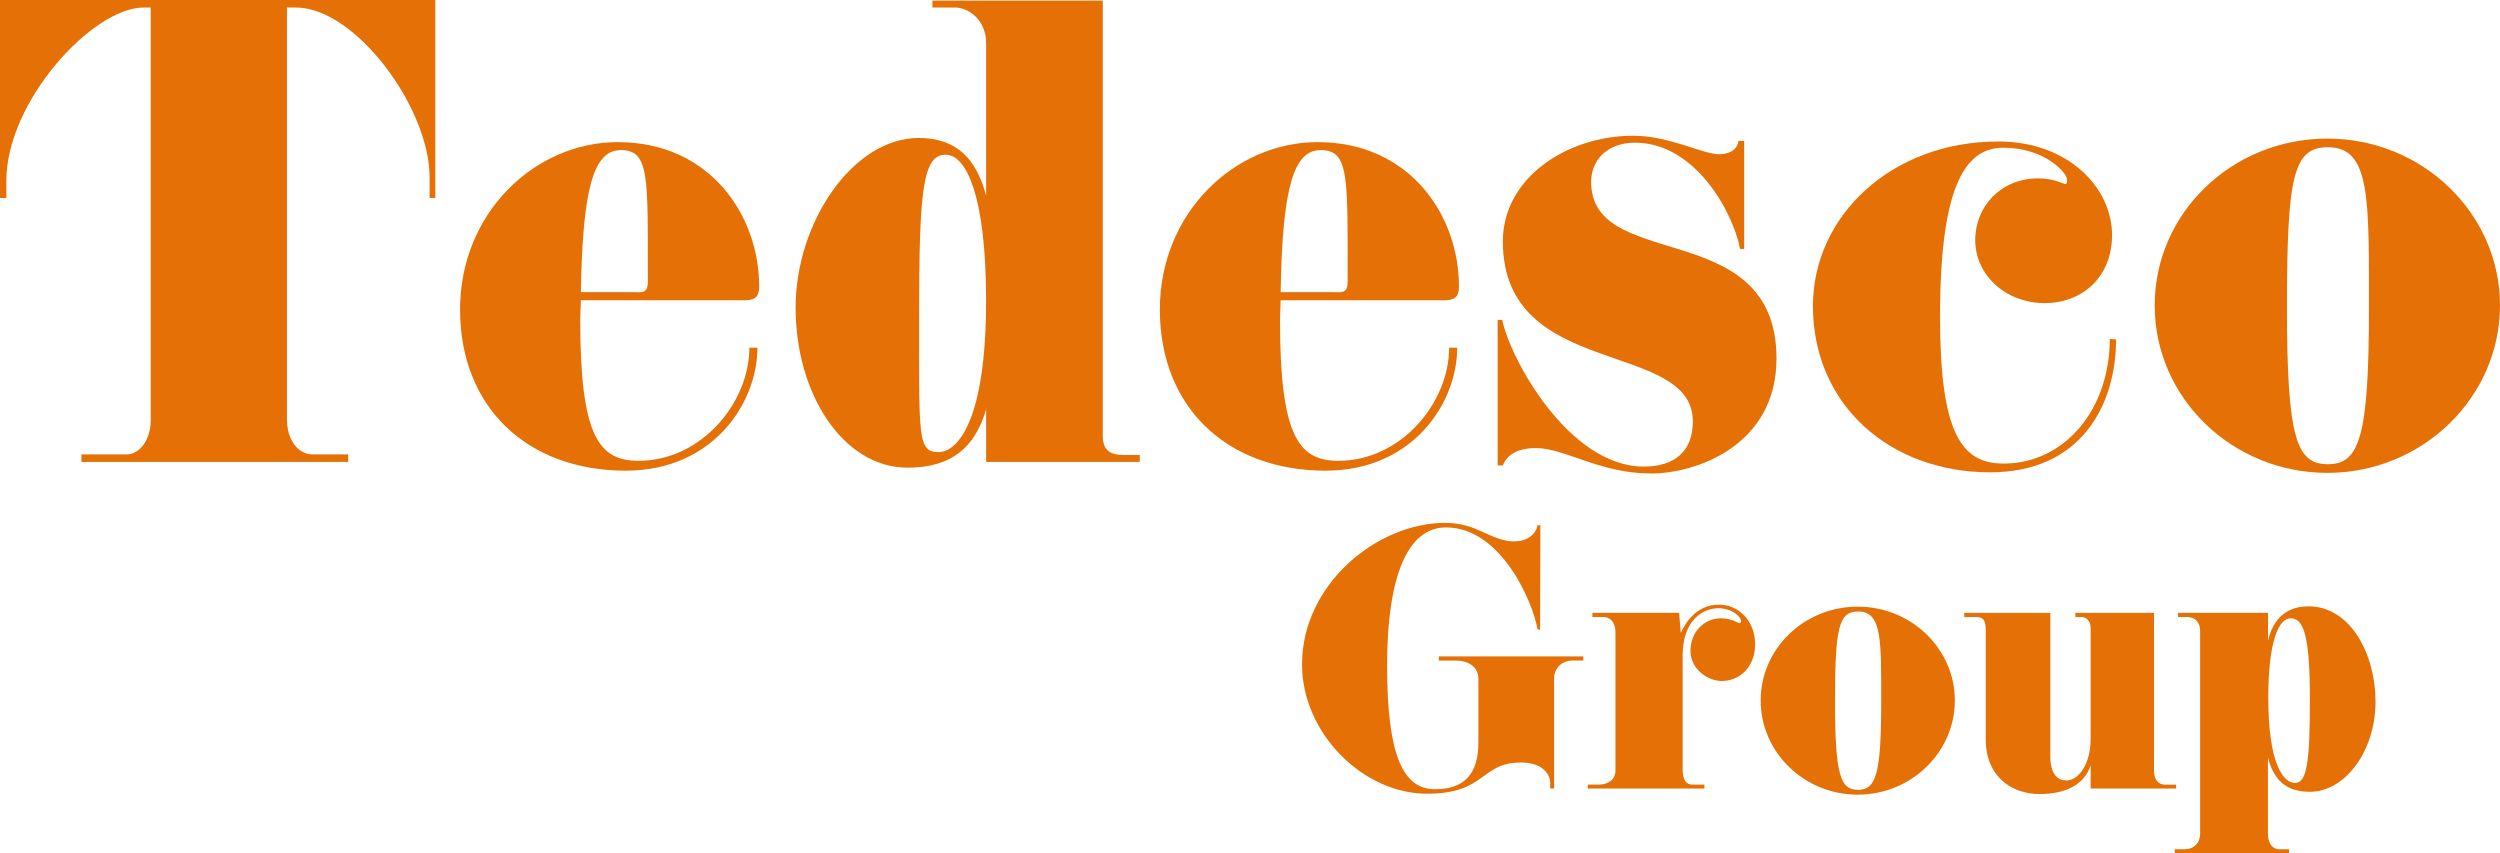 <?xml version="1.0" encoding="UTF-8"?><svg id="a" xmlns="http://www.w3.org/2000/svg" width="499.55" height="170.54" viewBox="0 0 499.55 170.54"><g><path d="M86.99,39.57h-1.15v-4.15c0-13.84-14.77-33.92-26.77-33.92h-1.73V83.76c0,4.27,2.31,7.04,5.08,7.04h7.15v1.5H16.27v-1.5h9c2.77,0,4.85-3.12,4.85-6.81V1.5h-1.38C18.46,1.5,1.27,20.31,1.27,36.11v3.46H0V0H86.99V39.57Z" fill="#e57106"/><path d="M148.6,60h-32.54c0,1.27-.12,2.54-.12,3.81,0,23.31,3.69,28.27,11.65,28.27,12.58,0,22.15-11.65,22.15-22.61h1.61c0,11.08-8.88,24.58-26.31,24.58-19.84,0-33.11-12.81-33.11-32.19s15-33.46,31.5-33.46c18.58,0,28.27,14.77,28.27,28.84,0,2.31-1.04,2.77-3.12,2.77Zm-24.57-30c-5.31,0-7.62,7.27-7.96,28.38h10.61c1.5,0,2.77,.35,2.77-2.08,0-21.11,.35-26.31-5.42-26.31Z" fill="#e57106"/><path d="M227.74,92.3h-30.69v-10.5c-2.19,7.5-6.81,11.65-15.69,11.65-12.92,0-22.38-14.77-22.38-31.96s11.54-33.92,24.57-33.92c7.61,0,11.54,4.15,13.5,11.54V8.65c0-4.85-3.69-7.15-6.23-7.15h-4.5V.12h34.04V87.11c0,3,1.62,3.81,4.27,3.81h3.12v1.39Zm-38.77-61.38c-4.5,0-5.31,6.69-5.31,31.61s-.35,27.81,3.92,27.81c3.58,0,9.46-5.88,9.46-30.23,0-20.88-3.92-29.19-8.08-29.19Z" fill="#e57106"/><path d="M288.43,60h-32.54c0,1.27-.12,2.54-.12,3.81,0,23.31,3.69,28.27,11.65,28.27,12.58,0,22.15-11.65,22.15-22.61h1.61c0,11.08-8.88,24.58-26.31,24.58-19.84,0-33.11-12.81-33.11-32.19s15-33.46,31.5-33.46c18.58,0,28.27,14.77,28.27,28.84,0,2.31-1.04,2.77-3.12,2.77Zm-24.57-30c-5.31,0-7.62,7.27-7.96,28.38h10.61c1.5,0,2.77,.35,2.77-2.08,0-21.11,.35-26.31-5.42-26.31Z" fill="#e57106"/><path d="M329.84,94.61c-10.15,0-17.19-5.08-22.96-5.08-4.96,0-6.23,2.54-6.58,3.46h-1.04v-29.07h.92c1.5,7.61,13.27,29.31,28.27,29.31,6.11,0,9.81-3,9.81-9,0-8.19-9.35-10.27-18.81-13.73-9.58-3.46-19.15-8.31-19.15-22.27,0-12.69,12.81-21.11,26.07-21.11,7.15,0,13.85,3.69,17.08,3.69s3.92-1.96,3.92-2.65h1.15v21.58h-.81c-1.5-7.61-9.11-21.23-21-21.23-5.65,0-8.77,3.58-8.77,7.85,0,8.65,8.42,10.61,17.31,13.38,9.69,3,19.73,7.04,19.73,21.92,0,17.19-15.81,22.96-25.15,22.96Z" fill="#e57106"/><path d="M422.83,67.84c0,13.27-7.15,26.54-25.15,26.54-20.08,0-35.42-13.5-35.42-33.23,0-18,15.69-32.88,37.04-32.88,13.96,0,22.73,9.23,22.73,18.69,0,8.65-6.23,13.61-13.38,13.61-8.08,0-13.96-5.77-13.96-12.58s5.19-12.35,12.58-12.35c3.23,0,5.08,1.15,5.42,1.15s.35-.46,.35-.92c0-1.27-4.38-6.35-12.69-6.35-7.04,0-12.69,6.23-12.69,33.69,0,23.42,4.27,29.42,12.69,29.42,12.23,0,21.23-10.85,21.23-24.92l1.27,.12Z" fill="#e57106"/><path d="M465.05,94.49c-19.04,0-34.5-15-34.5-33.46s15.46-33.34,34.5-33.34,34.5,15,34.5,33.34-15.46,33.46-34.5,33.46Zm.12-65.07c-6.92,0-8.19,5.77-8.19,32.07s1.96,31.27,8.19,31.27,8.19-5.31,8.19-30.92c0-22.15,.35-32.42-8.19-32.42Z" fill="#e57106"/></g><g><path d="M316.38,131.99h-2.27c-1.62,0-3.57,1.17-3.57,3.63v21.94h-.78v-1.1c0-1.43-1.17-4.09-5.84-4.09-8.18,0-6.88,6.23-18.76,6.23-12.91,0-24.99-12.2-24.99-25.83,0-16.03,14.99-28.29,28.62-28.29,6.49,0,9.15,3.7,13.76,3.7,3.5,0,4.67-2.4,4.67-3.24h.58l-.06,20.9-.52-.07c-.78-5-7.07-20.38-18.3-20.38-7.66,0-11.75,9.8-11.75,27.58s3.11,24.73,9.54,24.73c5.78,0,8.7-2.92,8.7-9.35v-12.72c0-2.47-2.14-3.63-4.41-3.63h-3.5v-.84h28.88v.84Z" fill="#e57106"/><path d="M344.09,136.08c-2.99,0-6.3-2.47-6.3-6.04,0-3.89,2.86-6.49,6.04-6.49,2.34,0,3.37,.97,3.76,.97,.13,0,.32-.13,.32-.32,0-1.04-1.88-2.66-4.61-2.66s-7.07,2.14-7.07,9.41v22.91c0,2.08,.84,2.92,1.88,2.92h2.47v.78h-23.3v-.78h2.21c1.88,0,3.31-1.04,3.31-2.79v-27.71c0-1.75-.91-2.99-2.4-2.99h-2.21v-.84h17.33l.33,4.02c.78-1.69,2.92-5.65,7.66-5.65,3.89,0,7.2,3.24,7.2,7.92s-3.24,7.33-6.62,7.33Z" fill="#e57106"/><path d="M371.22,158.79c-10.71,0-19.4-8.44-19.4-18.82s8.7-18.75,19.4-18.75,19.4,8.44,19.4,18.75-8.7,18.82-19.4,18.82Zm.07-36.6c-3.89,0-4.61,3.24-4.61,18.04s1.1,17.59,4.61,17.59,4.61-2.98,4.61-17.39c0-12.46,.2-18.24-4.61-18.24Z" fill="#e57106"/><path d="M434.82,157.56h-17.07v-4.67c-1.23,4.09-5.32,5.78-10.19,5.78-5.39,0-10.77-3.31-10.77-10.97v-21.93c0-1.69-.45-2.47-1.82-2.47h-2.47v-.84h17.2v28.62c0,3.76,1.56,4.87,3.18,4.87,2.53,0,4.87-3.37,4.87-8.31v-22.13c0-1.75-1.17-2.21-1.75-2.21h-1.3v-.84h15.71v31.54c0,1.56,.71,2.79,2.21,2.79h2.21v.78Z" fill="#e57106"/><path d="M461.49,158.21c-4.74,0-7.14-2.4-8.31-6.81v15.25c0,1.69,.78,3.05,2.34,3.05h1.88v.84h-22.84v-.84h1.95c1.88,0,3.12-1.3,3.12-3.05v-40.5c0-1.75-.91-2.86-2.66-2.86h-1.75v-.84h17.98v5.52c1.04-4.35,3.7-6.81,8.11-6.81,8.31,0,13.37,9.47,13.37,19.08s-5.91,17.98-13.17,17.98Zm-3.76-34.66c-2.27,0-4.48,4.15-4.48,15.9,0,13.69,3.24,17,5.32,17,2.4,0,2.99-4.09,2.99-16.74s-1.23-16.16-3.83-16.16Z" fill="#e57106"/></g></svg>